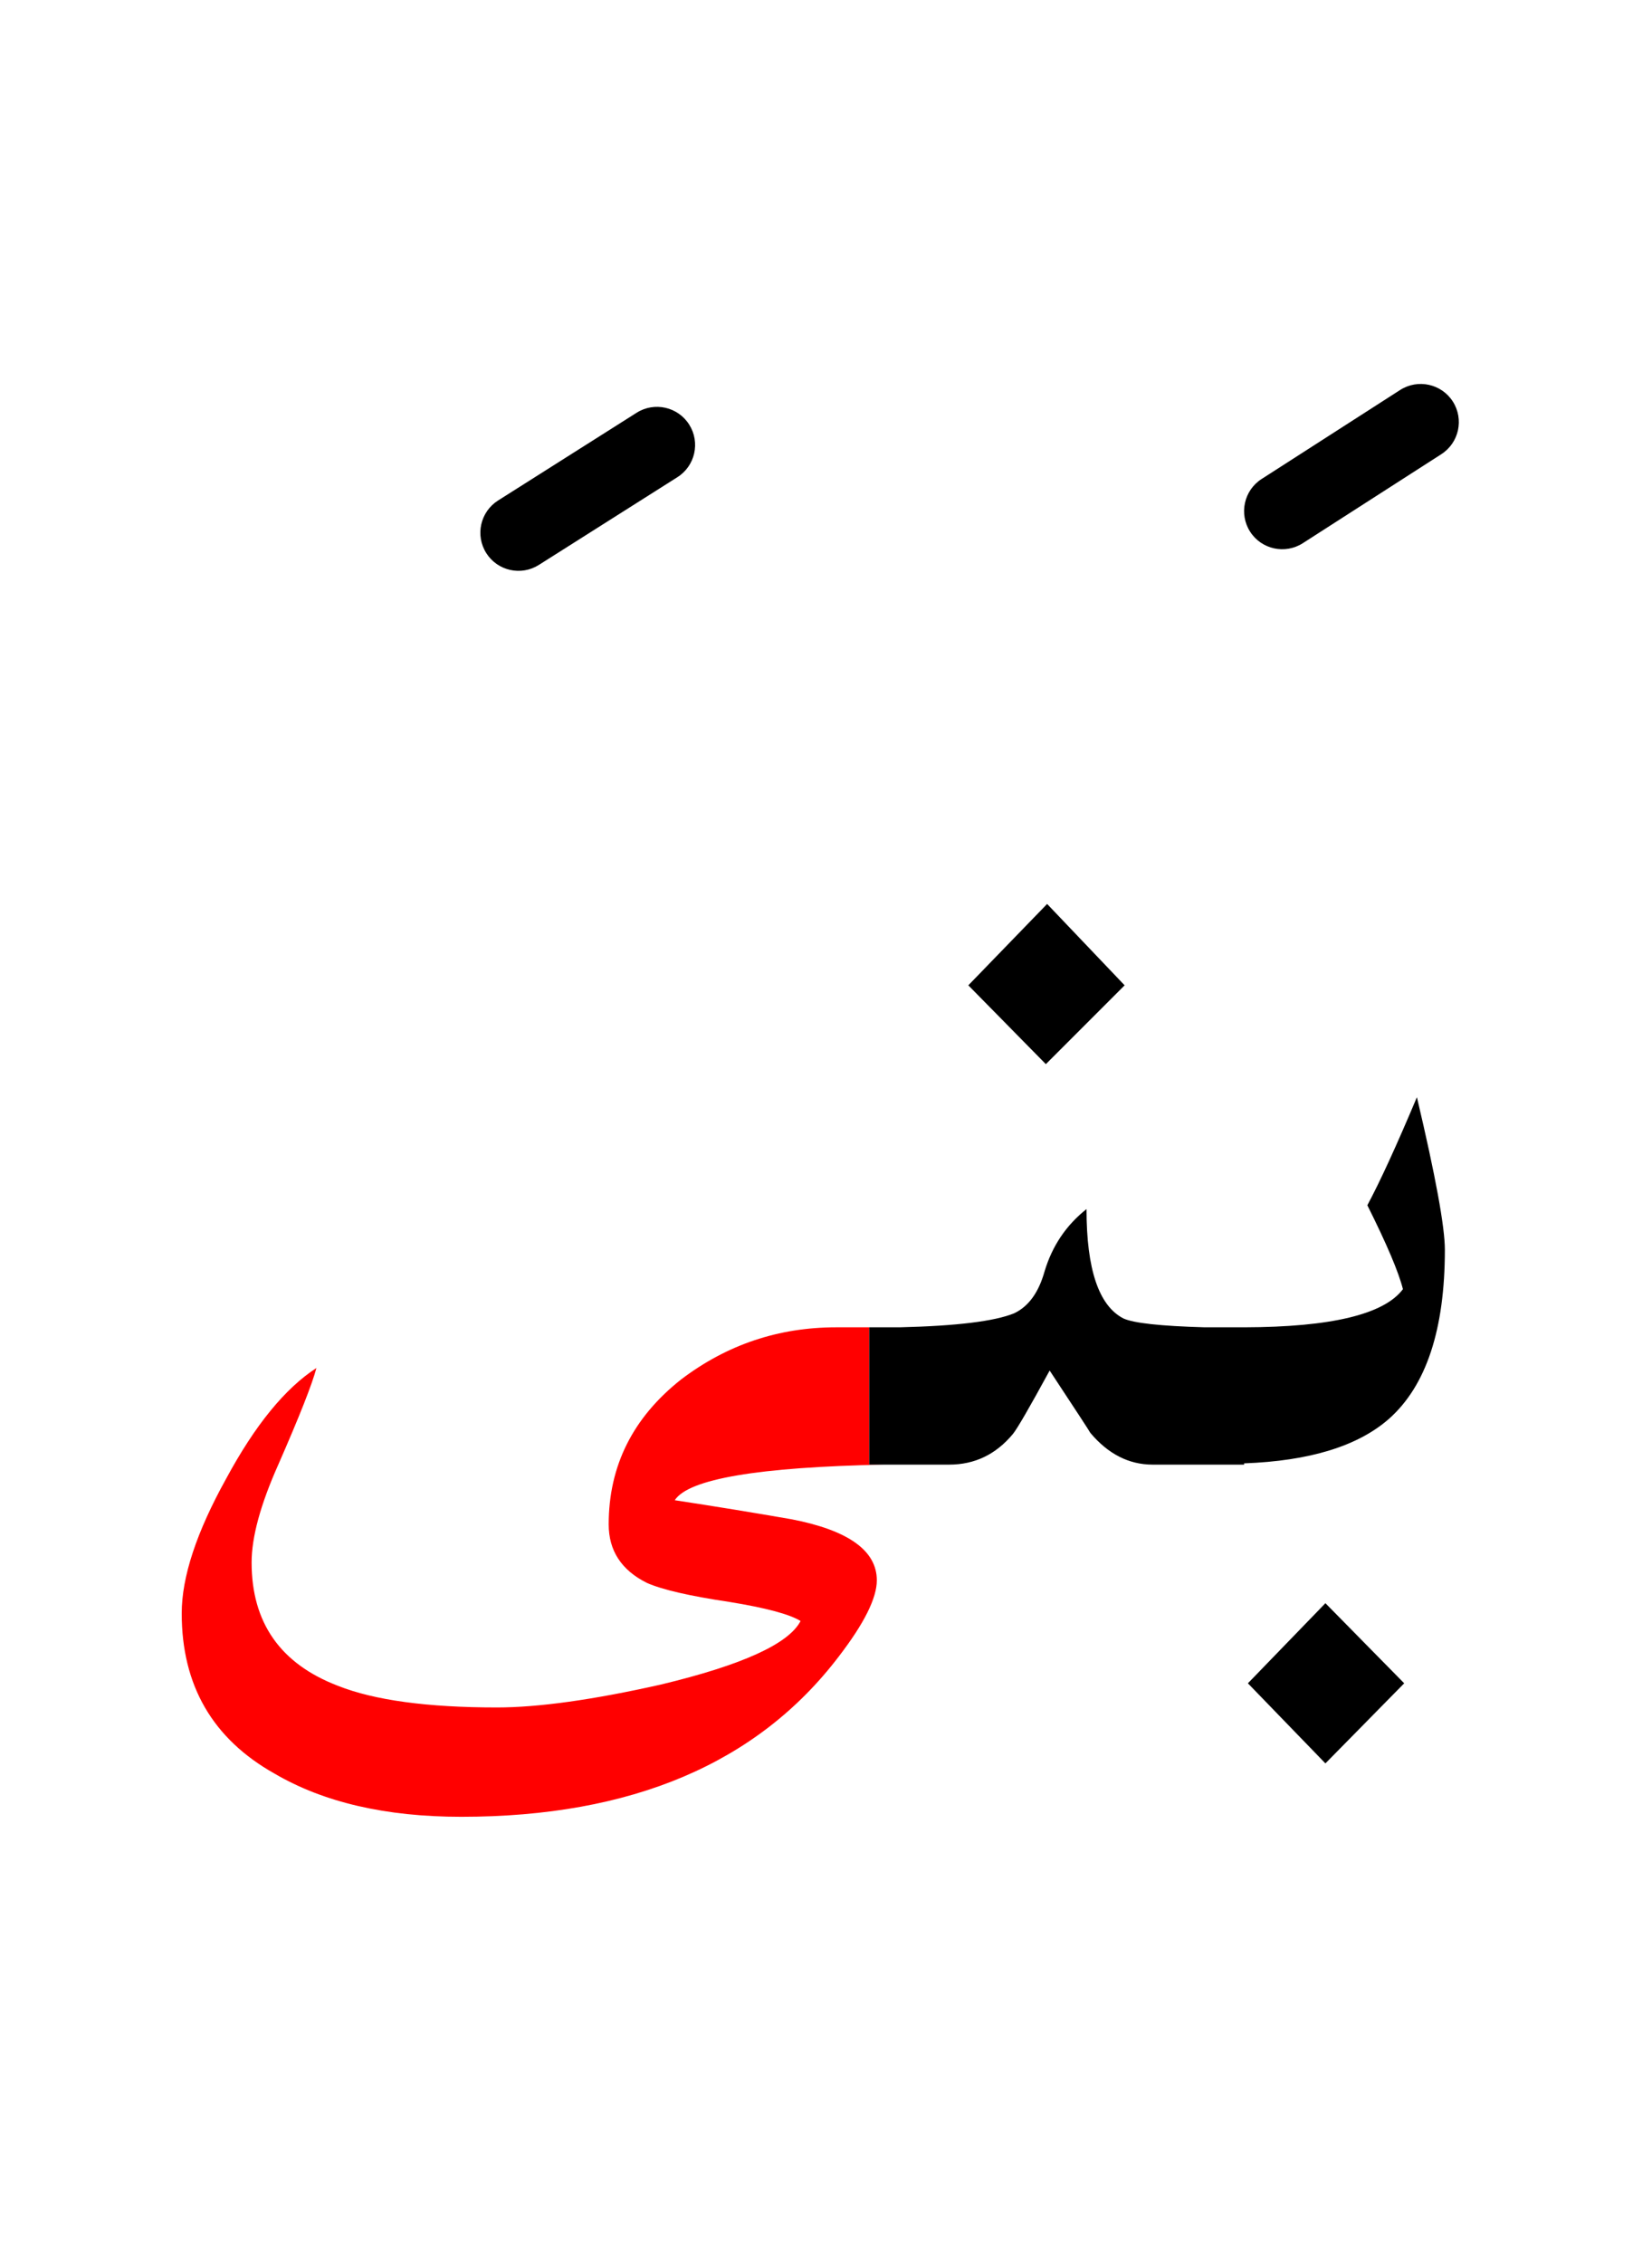 <?xml version="1.0" encoding="UTF-8" standalone="no"?><!DOCTYPE svg PUBLIC "-//W3C//DTD SVG 1.1//EN" "http://www.w3.org/Graphics/SVG/1.1/DTD/svg11.dtd"><svg width="100%" height="100%" viewBox="0 0 65 89" version="1.1" xmlns="http://www.w3.org/2000/svg" xmlns:xlink="http://www.w3.org/1999/xlink" xml:space="preserve" xmlns:serif="http://www.serif.com/" style="fill-rule:evenodd;clip-rule:evenodd;stroke-linejoin:round;stroke-miterlimit:2;"><g><path d="M19.55,67.15c-2.733,-0 -4.817,-0.283 -6.25,-0.85c-2.267,-0.867 -3.4,-2.483 -3.4,-4.85c-0,-1 0.35,-2.283 1.05,-3.85c0.833,-1.9 1.333,-3.167 1.5,-3.8c-1.233,0.8 -2.417,2.25 -3.55,4.35c-1.167,2.1 -1.75,3.867 -1.75,5.3c-0,2.833 1.217,4.933 3.65,6.3c1.933,1.133 4.383,1.7 7.35,1.7c6.7,0 11.65,-2.1 14.85,-6.3c1,-1.3 1.5,-2.3 1.5,-3c0,-1.167 -1.117,-1.967 -3.35,-2.4c-1.533,-0.267 -3.067,-0.517 -4.6,-0.75c0.538,-0.837 3.288,-1.304 8.25,-1.4l-0.6,0l0,-5.4l-1.3,0c-2.267,0 -4.3,0.683 -6.1,2.05c-1.9,1.5 -2.85,3.4 -2.85,5.7c0,1.033 0.5,1.8 1.5,2.3c0.6,0.267 1.683,0.517 3.25,0.75c1.433,0.233 2.367,0.483 2.8,0.75c-0.467,0.9 -2.3,1.733 -5.5,2.5c-2.667,0.6 -4.817,0.9 -6.45,0.9Z" style="fill:#f00;"/><path d="M52.15,63.05l-3.05,3.15l3.05,3.15l3.1,-3.15l-3.1,-3.15Z"/><path d="M55.2,50.7c-0.744,0.992 -2.827,1.492 -6.25,1.5l-1.55,0c-1.739,-0.049 -2.806,-0.166 -3.2,-0.35c-0.967,-0.5 -1.45,-1.933 -1.45,-4.3c-0.8,0.633 -1.35,1.45 -1.65,2.45c-0.233,0.833 -0.633,1.383 -1.2,1.65c-0.769,0.313 -2.269,0.497 -4.5,0.55l-1.2,0l0,5.4l3.15,0c1,0 1.833,-0.4 2.5,-1.2c0.167,-0.2 0.65,-1.033 1.45,-2.5c1.033,1.567 1.567,2.383 1.6,2.45c0.7,0.833 1.517,1.25 2.45,1.25l3.6,0l0,-0.05c2.579,-0.094 4.479,-0.678 5.7,-1.75c1.467,-1.3 2.2,-3.517 2.2,-6.65c0,-0.9 -0.367,-2.9 -1.1,-6c-0.8,1.9 -1.45,3.317 -1.95,4.25c0.767,1.533 1.233,2.633 1.4,3.3Z"/><path d="M41.2,35.55l-3.1,3.2l3.05,3.1l3.1,-3.1l-3.05,-3.2Z"/><path d="M25.048,16.233l-5.45,3.45c-0.7,0.442 -0.908,1.37 -0.465,2.069c0.442,0.7 1.37,0.908 2.069,0.465l5.45,-3.45c0.7,-0.442 0.908,-1.37 0.465,-2.069c-0.442,-0.7 -1.37,-0.908 -2.069,-0.465Z"/><path d="M55.089,15.338l-5.45,3.5c-0.696,0.447 -0.898,1.376 -0.451,2.073c0.447,0.696 1.376,0.898 2.073,0.451l5.45,-3.5c0.696,-0.447 0.898,-1.376 0.451,-2.073c-0.447,-0.696 -1.376,-0.898 -2.073,-0.451Z"/></g></svg>